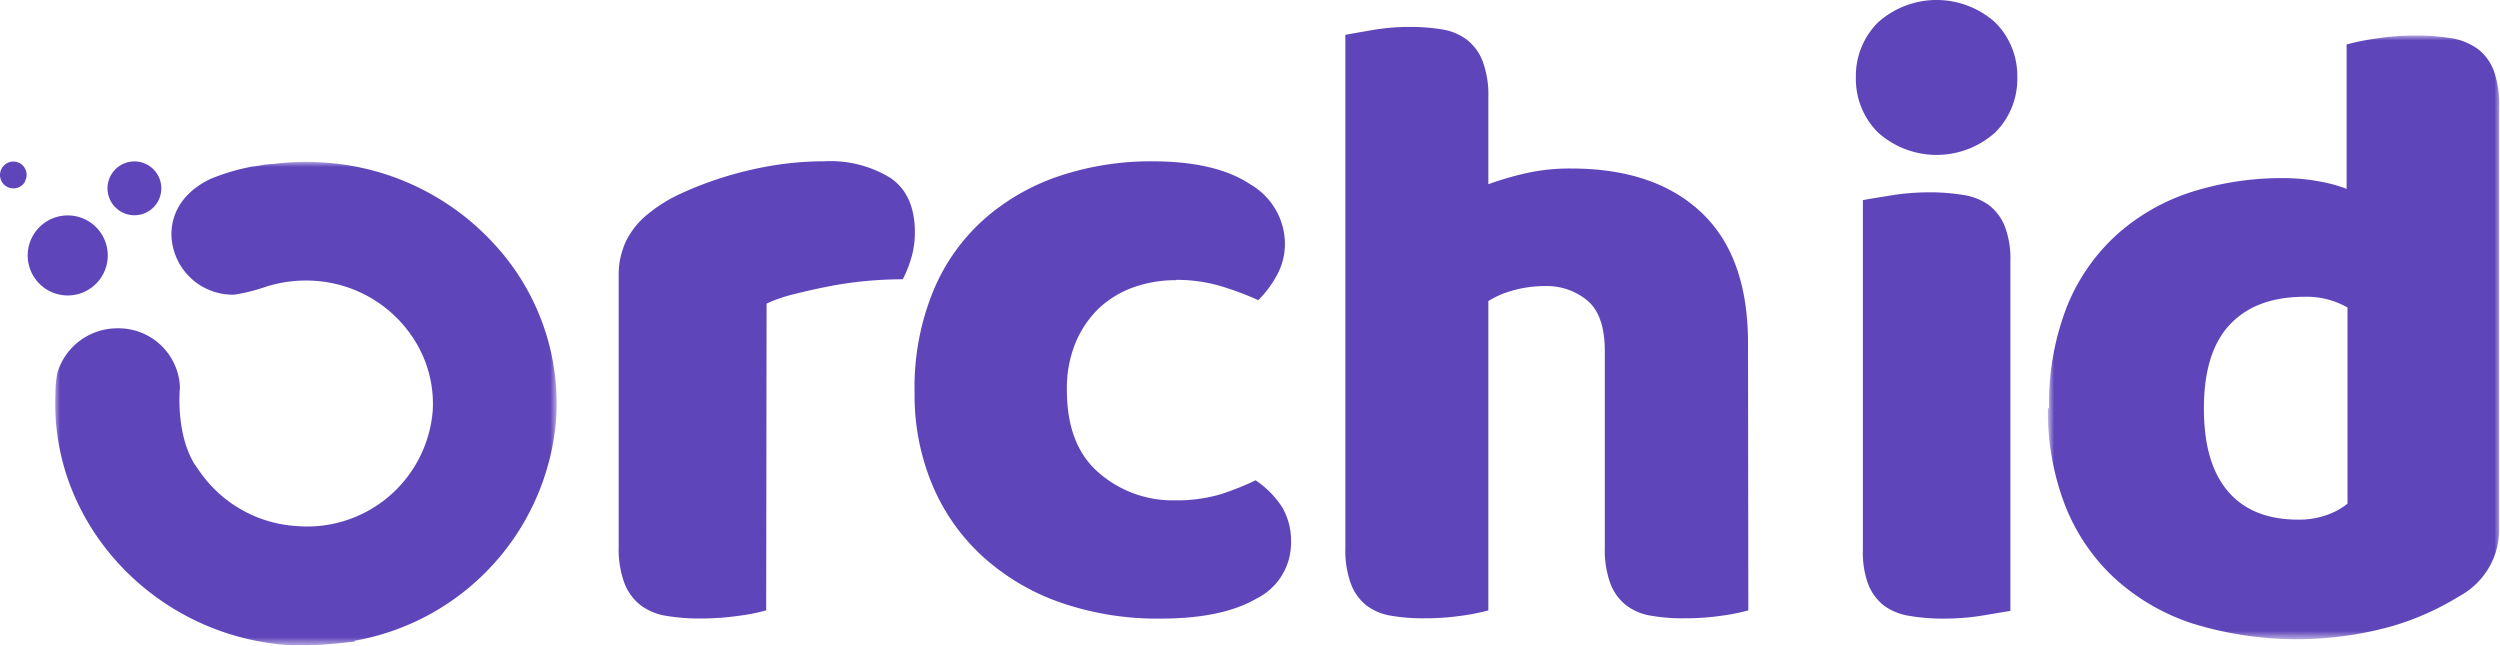 <svg id="Layer_1" data-name="Layer 1" xmlns="http://www.w3.org/2000/svg" xmlns:xlink="http://www.w3.org/1999/xlink" width="249.84" height="64.51" viewBox="0 0 249.84 64.51">
	<defs>
		<style>
			.cls-1{fill:#fff;}.cls-1,.cls-2{fill-rule:evenodd;}.cls-2{fill:#5f45ba;}.cls-3{mask:url(#mask);}.cls-4{mask:url(#mask-2);}
		</style>
		<mask id="mask" x="204.78" y="3.55" width="45.05" height="60.32" maskUnits="userSpaceOnUse">
			<g transform="translate(0)">
				<g id="mask0">
					<path class="cls-1" d="M204.78,3.55h45.06V63.87H204.78Z" />
				</g>
			</g>
		</mask>
		<mask id="mask-2" x="5.49" y="16.18" width="50.15" height="48.33" maskUnits="userSpaceOnUse">
			<g transform="translate(0)">
				<g id="mask1">
					<path class="cls-1" d="M5.49,16.18H55.63V64.51H5.49Z" />
				</g>
			</g>
		</mask>
	</defs>
	<title>
		logo
	</title>
	<path class="cls-2" d="M117.51,28a12.51,12.51,0,0,0-4.2.7,10,10,0,0,0-3.46,2.08,10.34,10.34,0,0,0-2.34,3.41,12,12,0,0,0-.89,4.79q0,5.49,3.15,8.23A11.21,11.21,0,0,0,117.42,50a15.35,15.35,0,0,0,4.61-.62A27.76,27.76,0,0,0,125.48,48a9.3,9.3,0,0,1,2.66,2.7,6.62,6.62,0,0,1,.88,3.5,6.2,6.2,0,0,1-3.45,5.62q-3.45,2-9.56,2a29.52,29.52,0,0,1-10.1-1.63,22.67,22.67,0,0,1-7.74-4.61,20.3,20.3,0,0,1-5-7.13,23.27,23.27,0,0,1-1.77-9.21A25.34,25.34,0,0,1,93.3,29a19.61,19.61,0,0,1,5.18-7.21,21.94,21.94,0,0,1,7.57-4.26,28.85,28.85,0,0,1,9.07-1.41q6.38,0,9.83,2.3a6.91,6.91,0,0,1,3.46,5.93,6.5,6.5,0,0,1-.8,3.15A11,11,0,0,1,125.75,30a29.52,29.52,0,0,0-3.63-1.37,15.47,15.47,0,0,0-4.61-.66" transform="translate(0)" />
	<path class="cls-2" d="M76.57,61a19.47,19.47,0,0,1-2.74.54,26.85,26.85,0,0,1-3.85.27,19.64,19.64,0,0,1-3.43-.27A5.77,5.77,0,0,1,64,60.47a5.14,5.14,0,0,1-1.6-2.2,9.75,9.75,0,0,1-.57-3.64v-27a7.92,7.92,0,0,1,.74-3.55,8.1,8.1,0,0,1,2.13-2.65,15,15,0,0,1,3.42-2.12,34.66,34.66,0,0,1,4.38-1.66,35.85,35.85,0,0,1,4.86-1.13,31.46,31.46,0,0,1,5-.4A11.46,11.46,0,0,1,89,17.79c1.62,1.11,2.43,2.93,2.43,5.44a9,9,0,0,1-.34,2.48,11.87,11.87,0,0,1-.87,2.2c-1.22,0-2.46.06-3.73.18a37.2,37.2,0,0,0-3.73.54c-1.21.24-2.35.5-3.42.77a14.64,14.64,0,0,0-2.73.94Z" transform="translate(0)" />
	<path class="cls-2" d="M174.72,61a20.29,20.29,0,0,1-2.66.53,25.48,25.48,0,0,1-3.75.26,18.6,18.6,0,0,1-3.33-.26,5.53,5.53,0,0,1-2.49-1.06,5,5,0,0,1-1.56-2.17,9.69,9.69,0,0,1-.55-3.58V35.13q0-3.63-1.73-5.08a6.33,6.33,0,0,0-4.26-1.46,11.56,11.56,0,0,0-3.2.44,8.81,8.81,0,0,0-2.45,1.06V61a20.29,20.29,0,0,1-2.66.53,25.48,25.48,0,0,1-3.75.26,18.6,18.6,0,0,1-3.33-.26,5.53,5.53,0,0,1-2.49-1.06A5,5,0,0,1,135,58.33a9.69,9.69,0,0,1-.55-3.58V3.48c.62-.11,1.53-.28,2.74-.48a21.39,21.39,0,0,1,3.67-.31,19.58,19.58,0,0,1,3.33.26A5.53,5.53,0,0,1,146.63,4a5,5,0,0,1,1.56,2.17,9.69,9.69,0,0,1,.55,3.58v8.66a31,31,0,0,1,3.33-1,20,20,0,0,1,4.94-.57q8.34,0,13,4.38t4.68,13Z" transform="translate(0)" />
	<path class="cls-2" d="M200.91,61.05l-2.82.47a23.67,23.67,0,0,1-3.77.3,19.79,19.79,0,0,1-3.43-.26,5.84,5.84,0,0,1-2.56-1,5,5,0,0,1-1.6-2.1,9,9,0,0,1-.56-3.49V20c.63-.12,1.57-.27,2.81-.47a23.8,23.8,0,0,1,3.78-.31,20.7,20.7,0,0,1,3.42.26,5.91,5.91,0,0,1,2.56,1,5,5,0,0,1,1.6,2.11,9,9,0,0,1,.57,3.48ZM185.47,7.74a7.53,7.53,0,0,1,2.21-5.5,8.77,8.77,0,0,1,11.71,0,7.53,7.53,0,0,1,2.21,5.5,7.53,7.53,0,0,1-2.21,5.5,8.77,8.77,0,0,1-11.71,0,7.53,7.53,0,0,1-2.21-5.5Z" transform="translate(0)" />
	<g class="cls-3">
		<path class="cls-2" d="M230.32,29.66c-3.24,0-5.72.92-7.46,2.76s-2.61,4.63-2.61,8.37.81,6.46,2.43,8.34,3.95,2.8,7,2.8a8.17,8.17,0,0,0,2.92-.49,6.69,6.69,0,0,0,2-1.11V30.73a8.24,8.24,0,0,0-4.32-1.07M204.78,40.79a26.41,26.41,0,0,1,1.8-10.2,19.46,19.46,0,0,1,5-7.17A20.57,20.57,0,0,1,219,19.19a29.77,29.77,0,0,1,9.21-1.39,19.34,19.34,0,0,1,3.51.32,14.82,14.82,0,0,1,2.79.75V4.44a24.7,24.7,0,0,1,2.88-.58,25.52,25.52,0,0,1,4-.31,22.28,22.28,0,0,1,3.55.26,6.19,6.19,0,0,1,2.66,1.07,4.89,4.89,0,0,1,1.62,2.19,10.06,10.06,0,0,1,.54,3.61V52.91a7.57,7.57,0,0,1-4,6.68,27.46,27.46,0,0,1-6.75,3,35.43,35.43,0,0,1-20-.31,21.48,21.48,0,0,1-7.83-4.63,19.73,19.73,0,0,1-4.85-7.27,26,26,0,0,1-1.67-9.58" transform="translate(0)" />
	</g>
	<path class="cls-2" d="M15.75,20.19a2.69,2.69,0,1,1-.94-3.68,2.7,2.7,0,0,1,.94,3.68" transform="translate(0)" />
	<path class="cls-2" d="M2.5,18.16A1.34,1.34,0,1,1,2,16.32a1.34,1.34,0,0,1,.47,1.84" transform="translate(0)" />
	<g class="cls-4">
		<path class="cls-2" d="M49.37,24.37a25.22,25.22,0,0,0-17.24-8.14,25.52,25.52,0,0,0-4.86.16h0c-.55,0-1.09.12-1.61.2l-.47.06,0,0a21.06,21.06,0,0,0-4.11,1.21h0c-2.55,1.2-3.95,3.18-3.95,5.59a6.14,6.14,0,0,0,6.25,6,17,17,0,0,0,3-.73,13.11,13.11,0,0,1,5-.66A12.74,12.74,0,0,1,41.67,34.4h0a11.89,11.89,0,0,1,1.57,6.71A12.58,12.58,0,0,1,29.76,52.58,12.74,12.74,0,0,1,20,47.18h0l-.07-.09-.51-.74c-1.73-2.86-1.51-6.79-1.44-7.61v-.11a6.14,6.14,0,0,0-6.25-5.82,6.25,6.25,0,0,0-6,4.46,10.75,10.75,0,0,0-.19,2.11c-.56,13,10,24.28,23.47,25.1.51,0,1,0,1.54,0a25,25,0,0,0,2.85-.16h0l.14,0,2-.22-.15-.06A24.46,24.46,0,0,0,55.58,41.87a23.45,23.45,0,0,0-6.21-17.5" transform="translate(0)" />
	</g>
	<path class="cls-2" d="M10.19,27.6a4,4,0,1,1-1.41-5.53,4,4,0,0,1,1.41,5.53" transform="translate(0)" />
</svg>
